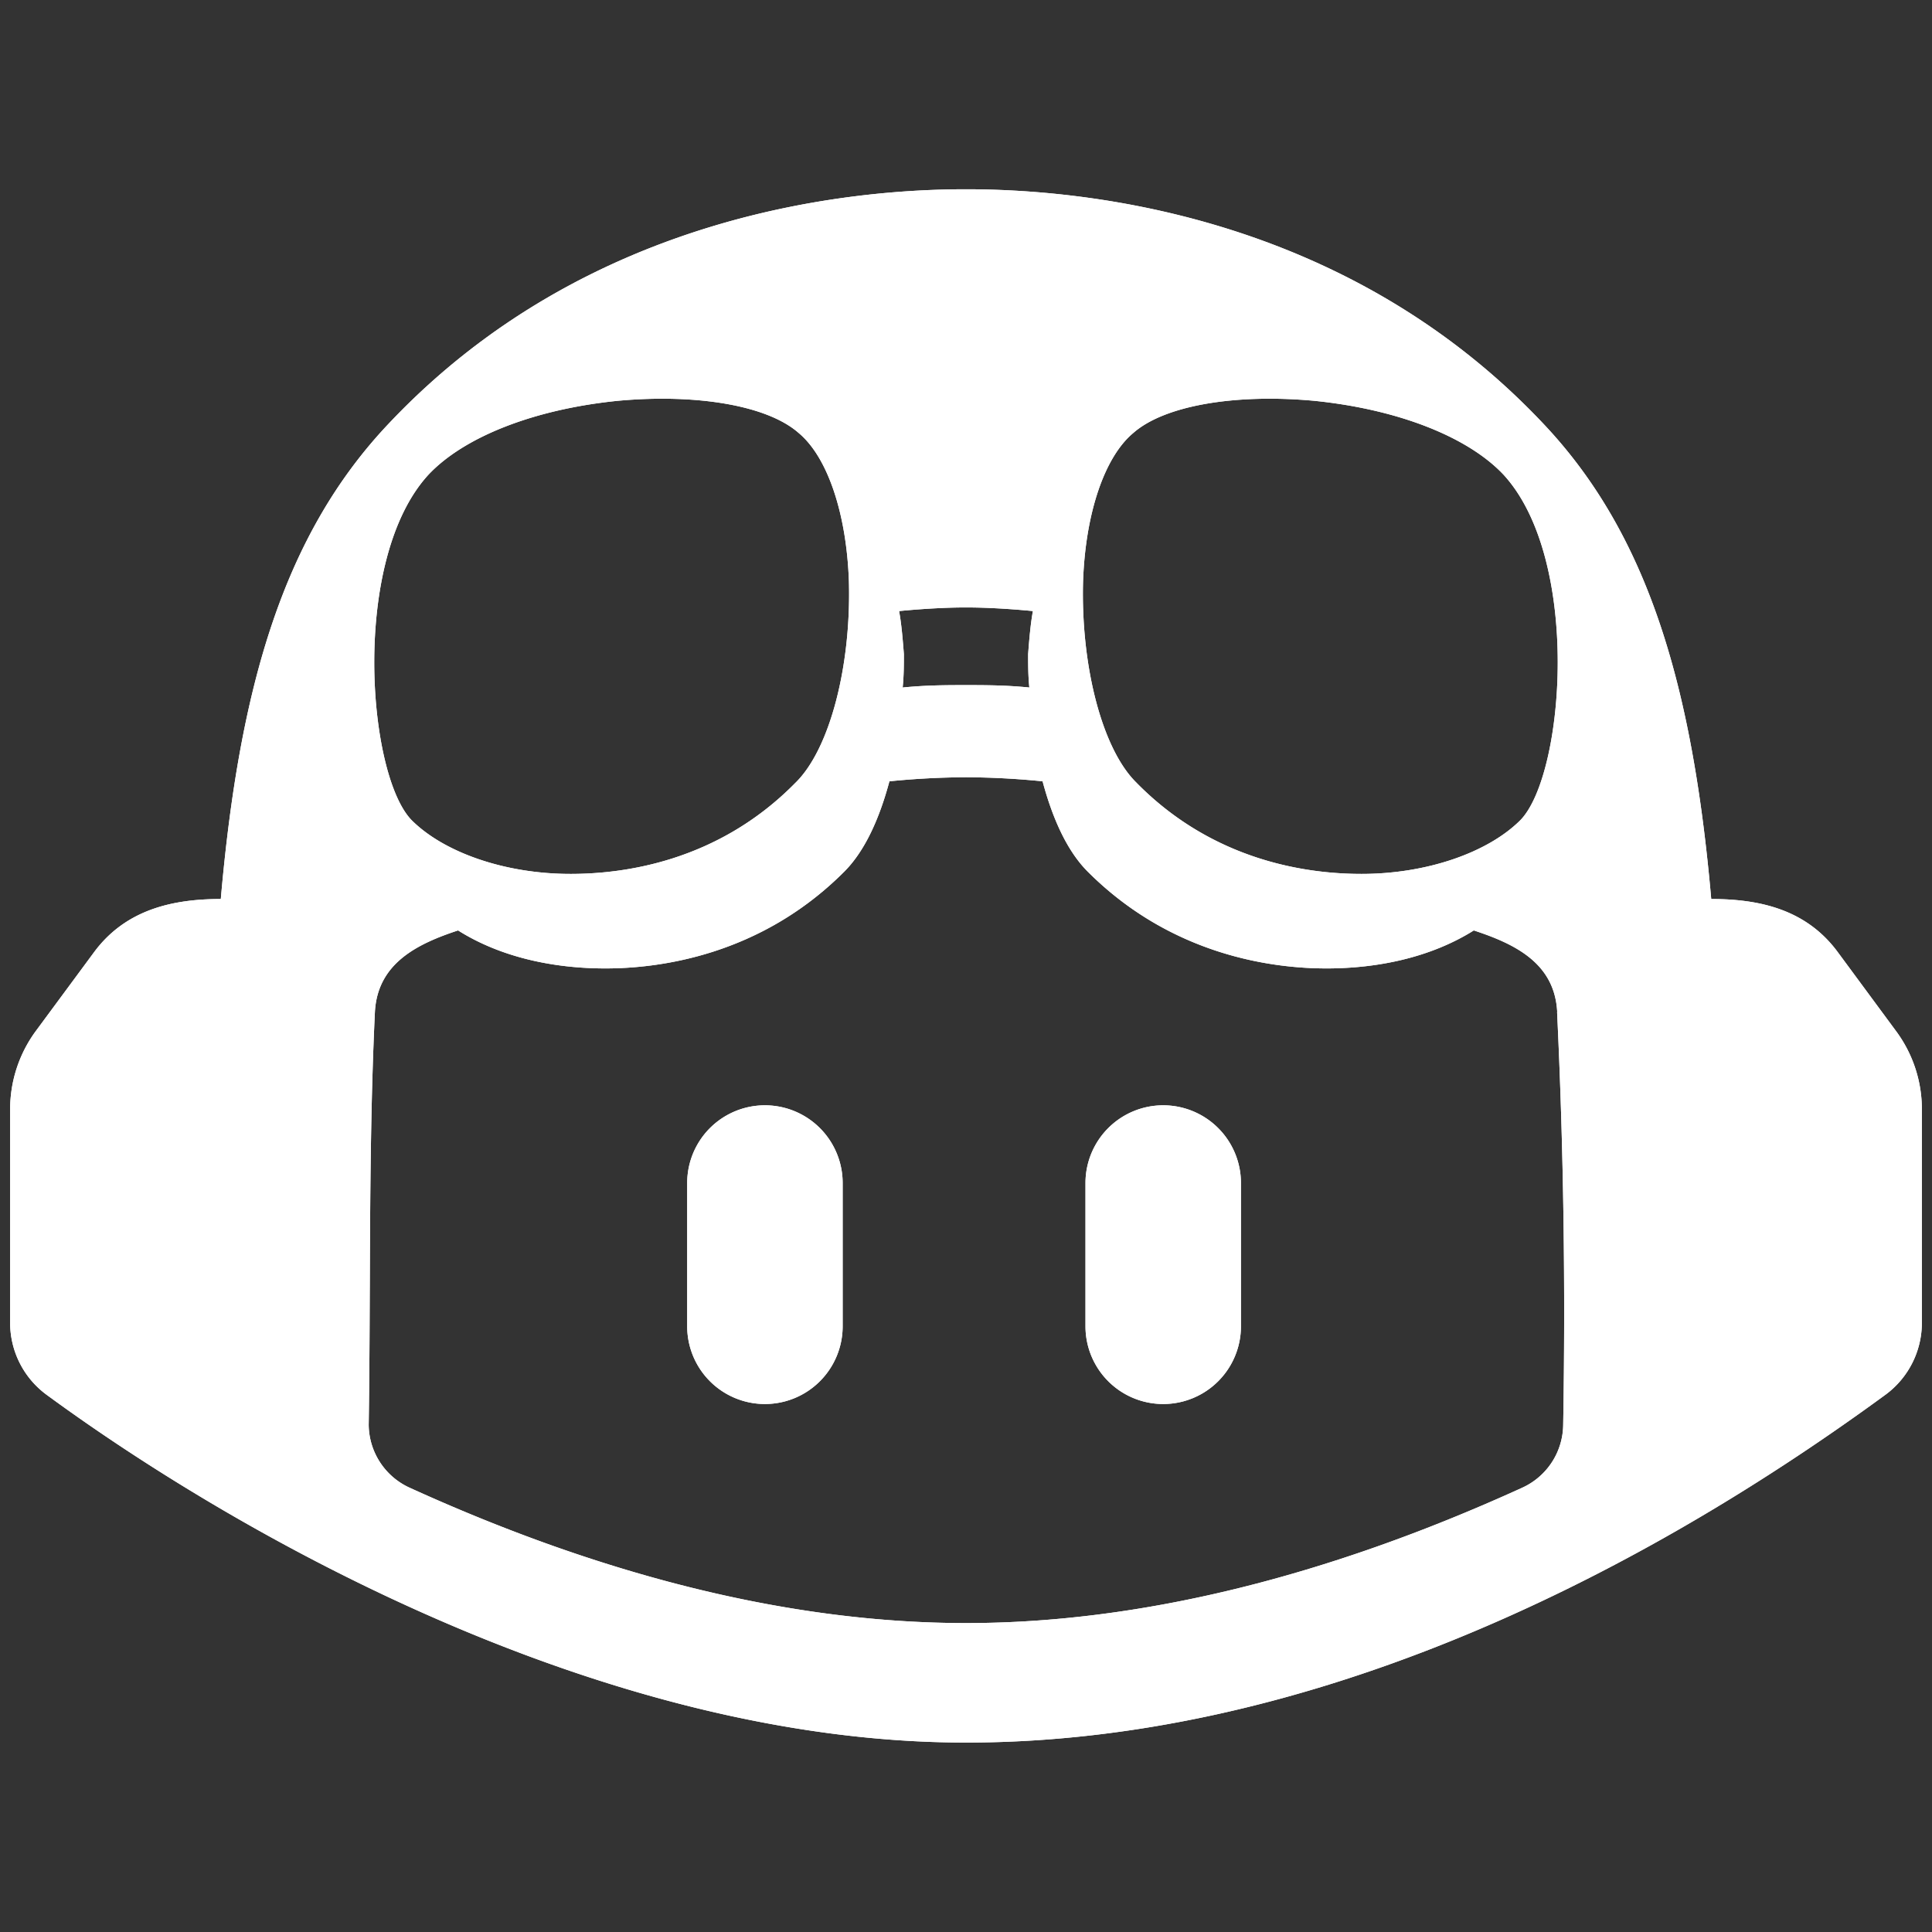 <svg xmlns="http://www.w3.org/2000/svg" width="572" height="572" xml:space="preserve"><rect width="100%" height="100%" fill="#333333" stroke="none"/><rect width="100%" height="100%" fill="transparent"/><g><path style="stroke:none;stroke-width:1;stroke-dasharray:none;stroke-linecap:butt;stroke-dashoffset:0;stroke-linejoin:miter;stroke-miterlimit:4;fill:#fff;fill-rule:nonzero;opacity:1" transform="matrix(5.66 0 0 5.66 3 5.094)" d="M35.416 60.983a4.066 4.066 0 0 1 8.132 0v7.493a4.066 4.066 0 0 1-8.132 0v-7.493zM60.316 56.917a4.066 4.066 0 0 0-4.066 4.066v7.493a4.066 4.066 0 0 0 8.132 0v-7.493a4.066 4.066 0 0 0-4.066-4.066z"/><path style="stroke:none;stroke-width:1;stroke-dasharray:none;stroke-linecap:butt;stroke-dashoffset:0;stroke-linejoin:miter;stroke-miterlimit:4;fill:#fff;fill-rule:evenodd;opacity:1" transform="matrix(5.66 0 0 5.66 3 5.094)" d="M100 68.332V57.126a6.855 6.855 0 0 0-1.344-4.082l-3.044-4.125c-1.629-2.22-4.042-2.793-6.63-2.793C88.005 35 85.693 27.063 80.187 21.25 69.688 10.124 55.75 9 50 9s-19.688 1.125-30.188 12.25C14.3 27.063 11.995 35 11.02 46.126c-2.583 0-5.008.583-6.638 2.793l-3.043 4.119A6.91 6.91 0 0 0 0 57.126v11.206a4.67 4.67 0 0 0 1.888 3.712C11.645 79.206 30.834 90.251 50 90.251c17.324 0 34.33-8.117 48.112-18.207A4.671 4.671 0 0 0 100 68.332zM76.562 47.769c2.157.709 4.23 1.71 4.363 4.263h-.006c.343 7.187.443 14.411.319 21.606a3.657 3.657 0 0 1-2.126 3.275c-10.337 4.713-20.118 7.088-29.106 7.088-9 0-18.781-2.376-29.125-7.088a3.656 3.656 0 0 1-2.125-3.275c.035-2.327.046-4.652.055-6.976l.002-.246c.02-4.795.04-9.587.268-14.384.137-2.538 2.2-3.556 4.35-4.263 2.272 1.433 5.056 1.988 7.713 1.988 2.825 0 8.1-.675 12.475-5.05 1.106-1.1 1.862-2.825 2.375-4.738a41.54 41.54 0 0 1 4.012-.212c1.336.006 2.671.077 4 .212.513 1.913 1.269 3.638 2.375 4.738 4.382 4.375 9.65 5.05 12.475 5.05 2.657 0 5.433-.561 7.707-1.988zm-47.25-2.956c-3.437 0-6.625-1.125-8.312-2.813-2.313-2.374-3.188-13.625.875-18.062 1.875-2 5.563-3.438 9.938-3.875 4.125-.375 7.812.25 9.437 1.688 1.5 1.25 2.5 4.187 2.625 7.75.125 4.437-1 8.812-2.813 10.562-4.124 4.188-9.124 4.75-11.75 4.75zm17.438-11.5c-.063-.813-.125-1.563-.25-2.25 1.313-.125 2.5-.188 3.5-.188s2.188.063 3.5.188c-.125.688-.188 1.438-.25 2.25 0 .563 0 1.125.063 1.75-1.25-.125-2.313-.125-3.313-.125s-2.063 0-3.313.125c.063-.625.063-1.188.063-1.75zm12.188 6.75C57.124 38.313 56 33.938 56.124 29.5c.125-3.562 1.125-6.5 2.625-7.75 1.625-1.437 5.313-2.062 9.438-1.687 4.374.438 8.062 1.875 9.937 3.875 4.063 4.438 3.188 15.688.875 18.063-1.688 1.687-4.875 2.812-8.313 2.812-2.624 0-7.624-.563-11.75-4.75z"/></g><g><path style="stroke:none;stroke-width:1;stroke-dasharray:none;stroke-linecap:butt;stroke-dashoffset:0;stroke-linejoin:miter;stroke-miterlimit:4;fill:#fff;fill-rule:nonzero;opacity:1" transform="matrix(5.66 0 0 5.66 3 5.094)" d="M35.416 60.983a4.066 4.066 0 0 1 8.132 0v7.493a4.066 4.066 0 0 1-8.132 0v-7.493zM60.316 56.917a4.066 4.066 0 0 0-4.066 4.066v7.493a4.066 4.066 0 0 0 8.132 0v-7.493a4.066 4.066 0 0 0-4.066-4.066z"/><path style="stroke:none;stroke-width:1;stroke-dasharray:none;stroke-linecap:butt;stroke-dashoffset:0;stroke-linejoin:miter;stroke-miterlimit:4;fill:#fff;fill-rule:evenodd;opacity:1" transform="matrix(5.66 0 0 5.66 3 5.094)" d="M100 68.332V57.126a6.855 6.855 0 0 0-1.344-4.082l-3.044-4.125c-1.629-2.22-4.042-2.793-6.63-2.793C88.005 35 85.693 27.063 80.187 21.25 69.688 10.124 55.75 9 50 9s-19.688 1.125-30.188 12.25C14.3 27.063 11.995 35 11.02 46.126c-2.583 0-5.008.583-6.638 2.793l-3.043 4.119A6.91 6.91 0 0 0 0 57.126v11.206a4.67 4.67 0 0 0 1.888 3.712C11.645 79.206 30.834 90.251 50 90.251c17.324 0 34.33-8.117 48.112-18.207A4.671 4.671 0 0 0 100 68.332zM76.562 47.769c2.157.709 4.23 1.71 4.363 4.263h-.006c.343 7.187.443 14.411.319 21.606a3.657 3.657 0 0 1-2.126 3.275c-10.337 4.713-20.118 7.088-29.106 7.088-9 0-18.781-2.376-29.125-7.088a3.656 3.656 0 0 1-2.125-3.275c.035-2.327.046-4.652.055-6.976l.002-.246c.02-4.795.04-9.587.268-14.384.137-2.538 2.2-3.556 4.35-4.263 2.272 1.433 5.056 1.988 7.713 1.988 2.825 0 8.1-.675 12.475-5.05 1.106-1.1 1.862-2.825 2.375-4.738a41.54 41.54 0 0 1 4.012-.212c1.336.006 2.671.077 4 .212.513 1.913 1.269 3.638 2.375 4.738 4.382 4.375 9.65 5.05 12.475 5.05 2.657 0 5.433-.561 7.707-1.988zm-47.25-2.956c-3.437 0-6.625-1.125-8.312-2.813-2.313-2.374-3.188-13.625.875-18.062 1.875-2 5.563-3.438 9.938-3.875 4.125-.375 7.812.25 9.437 1.688 1.5 1.25 2.5 4.187 2.625 7.75.125 4.437-1 8.812-2.813 10.562-4.124 4.188-9.124 4.75-11.75 4.75zm17.438-11.5c-.063-.813-.125-1.563-.25-2.25 1.313-.125 2.5-.188 3.5-.188s2.188.063 3.5.188c-.125.688-.188 1.438-.25 2.25 0 .563 0 1.125.063 1.75-1.25-.125-2.313-.125-3.313-.125s-2.063 0-3.313.125c.063-.625.063-1.188.063-1.75zm12.188 6.75C57.124 38.313 56 33.938 56.124 29.5c.125-3.562 1.125-6.5 2.625-7.75 1.625-1.437 5.313-2.062 9.438-1.687 4.374.438 8.062 1.875 9.937 3.875 4.063 4.438 3.188 15.688.875 18.063-1.688 1.687-4.875 2.812-8.313 2.812-2.624 0-7.624-.563-11.75-4.75z"/></g></svg>